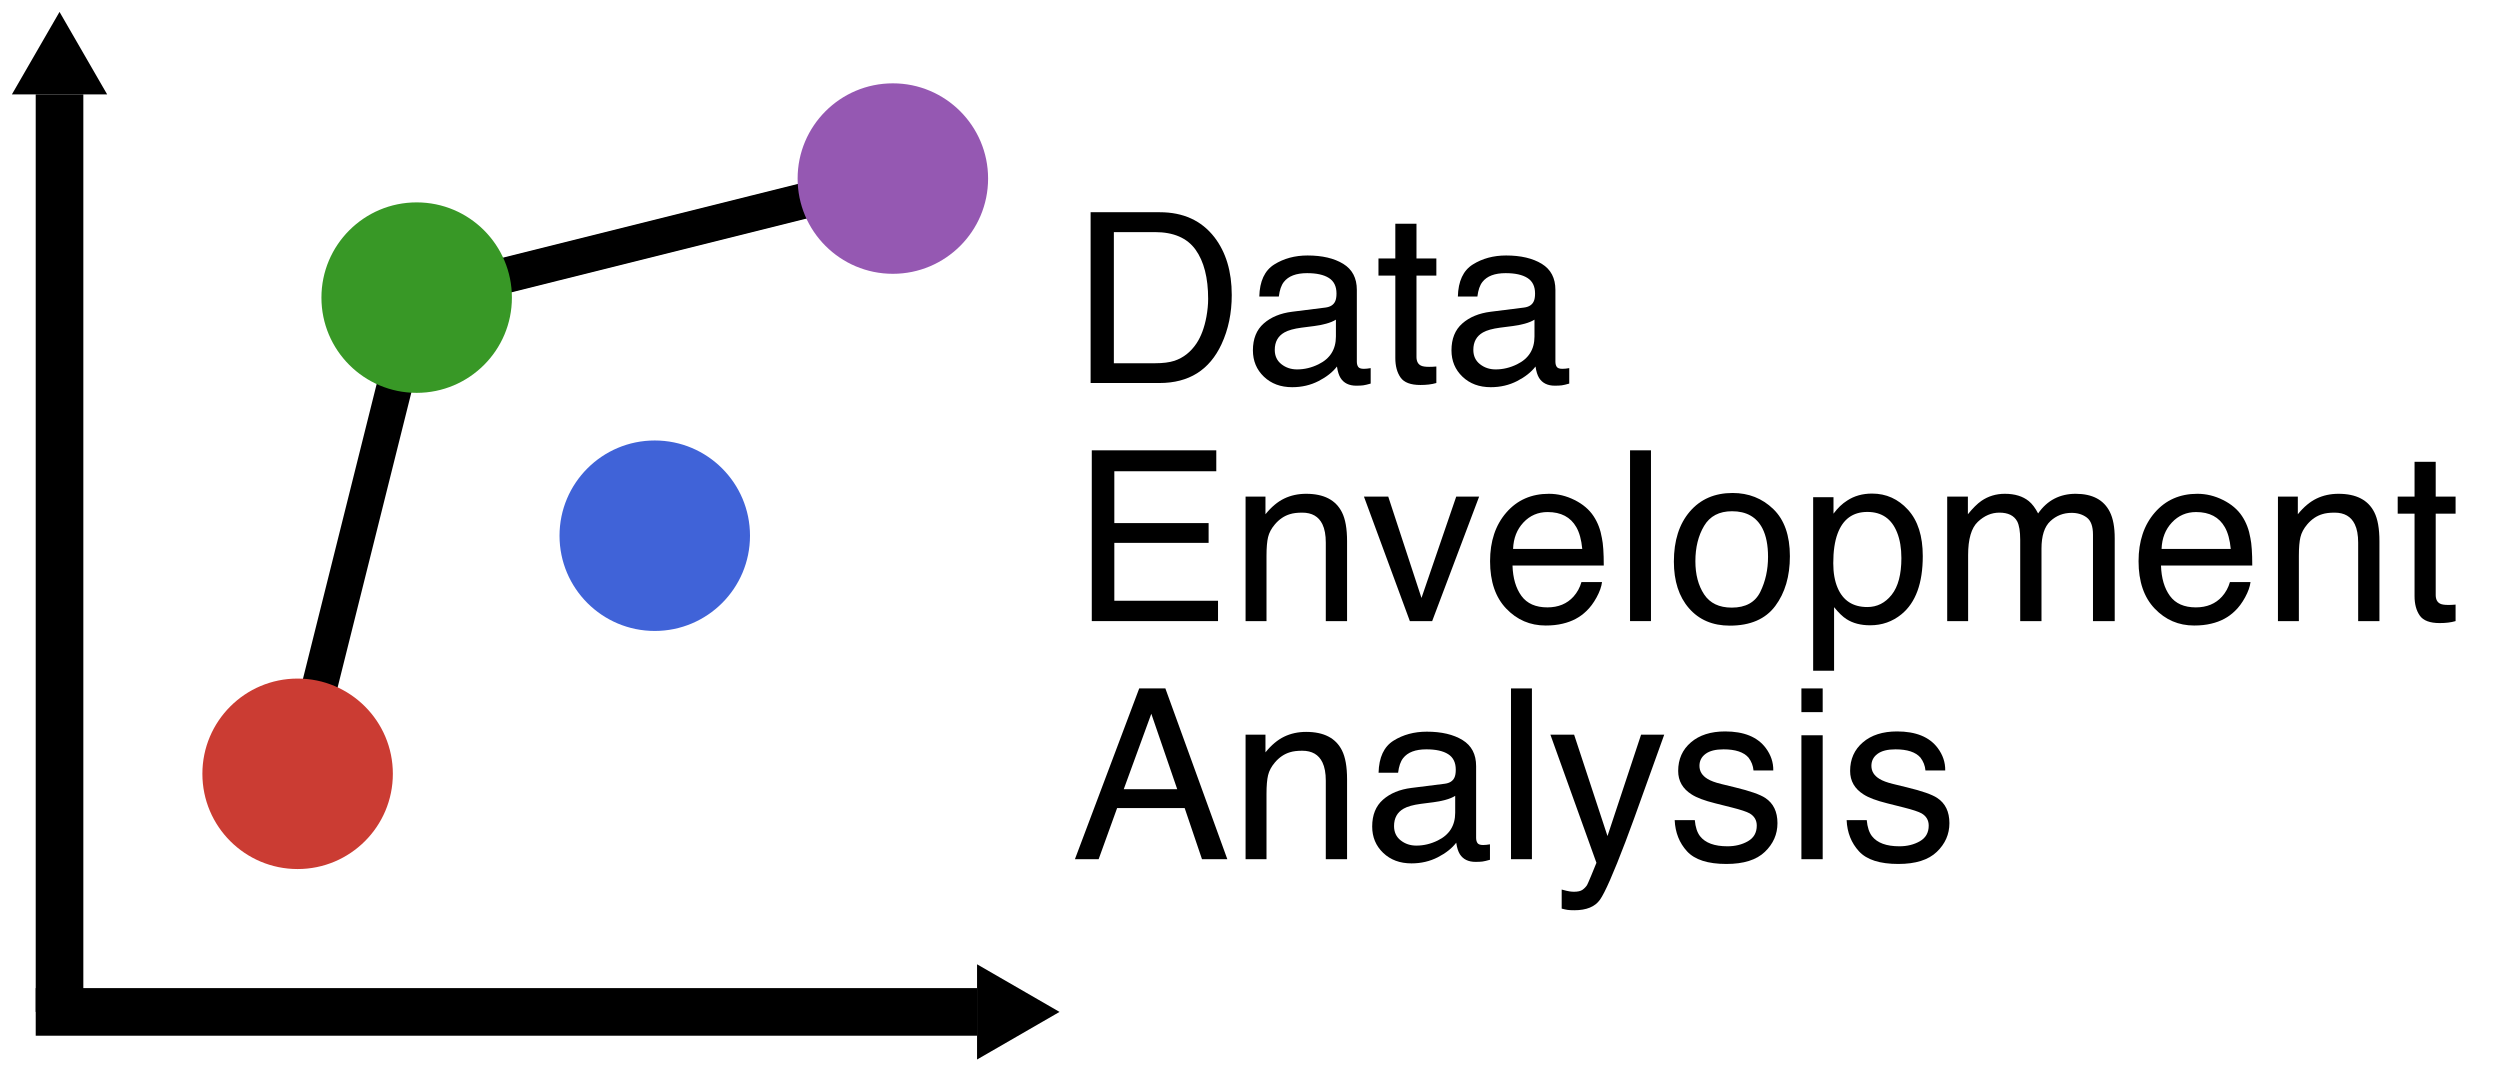<?xml version="1.0" encoding="UTF-8"?>
<svg xmlns="http://www.w3.org/2000/svg" xmlns:xlink="http://www.w3.org/1999/xlink" width="1050pt" height="450pt" viewBox="0 0 1050 450" version="1.1">
<defs>
<g>
<symbol overflow="visible" id="glyph0-0">
<path style="stroke:none;" d="M 3.223 0 L 3.223 -71.727 L 60.156 -71.727 L 60.156 0 Z M 51.172 -8.984 L 51.172 -62.742 L 12.207 -62.742 L 12.207 -8.984 Z M 51.172 -8.984 "/>
</symbol>
<symbol overflow="visible" id="glyph0-1">
<path style="stroke:none;" d="M 35.156 -8.301 C 38.445 -8.301 41.145 -8.641 43.262 -9.328 C 47.039 -10.598 50.129 -13.039 52.539 -16.648 C 54.461 -19.547 55.844 -23.258 56.688 -27.781 C 57.176 -30.484 57.422 -32.992 57.422 -35.305 C 57.422 -44.191 55.656 -51.09 52.125 -56.008 C 48.594 -60.922 42.902 -63.379 35.059 -63.379 L 17.82 -63.379 L 17.82 -8.301 Z M 8.055 -71.727 L 37.109 -71.727 C 46.973 -71.727 54.621 -68.23 60.059 -61.23 C 64.91 -54.914 67.336 -46.828 67.336 -36.961 C 67.336 -29.344 65.902 -22.461 63.039 -16.309 C 57.992 -5.438 49.316 0 37.012 0 L 8.055 0 Z M 8.055 -71.727 "/>
</symbol>
<symbol overflow="visible" id="glyph0-2">
<path style="stroke:none;" d="M 13.184 -13.914 C 13.184 -11.375 14.109 -9.375 15.969 -7.91 C 17.824 -6.445 20.02 -5.711 22.559 -5.711 C 25.652 -5.711 28.645 -6.43 31.543 -7.859 C 36.426 -10.238 38.867 -14.129 38.867 -19.531 L 38.867 -26.609 C 37.793 -25.926 36.41 -25.359 34.719 -24.902 C 33.023 -24.445 31.363 -24.121 29.734 -23.926 L 24.414 -23.242 C 21.223 -22.82 18.832 -22.152 17.234 -21.242 C 14.535 -19.711 13.184 -17.27 13.184 -13.914 Z M 34.473 -31.688 C 36.492 -31.949 37.844 -32.797 38.523 -34.227 C 38.914 -35.008 39.109 -36.133 39.109 -37.598 C 39.109 -40.594 38.047 -42.766 35.914 -44.117 C 33.781 -45.469 30.73 -46.141 26.758 -46.141 C 22.168 -46.141 18.914 -44.906 16.992 -42.43 C 15.918 -41.062 15.219 -39.031 14.891 -36.328 L 6.688 -36.328 C 6.852 -42.773 8.945 -47.258 12.965 -49.781 C 16.984 -52.305 21.648 -53.562 26.953 -53.562 C 33.105 -53.562 38.102 -52.391 41.945 -50.047 C 45.754 -47.703 47.656 -44.059 47.656 -39.109 L 47.656 -8.984 C 47.656 -8.074 47.844 -7.34 48.219 -6.789 C 48.594 -6.234 49.383 -5.957 50.586 -5.957 C 50.977 -5.957 51.414 -5.98 51.906 -6.031 C 52.395 -6.078 52.914 -6.152 53.469 -6.25 L 53.469 0.242 C 52.102 0.633 51.059 0.879 50.344 0.977 C 49.625 1.074 48.648 1.125 47.414 1.125 C 44.387 1.125 42.188 0.047 40.82 -2.102 C 40.105 -3.238 39.602 -4.852 39.305 -6.934 C 37.516 -4.59 34.945 -2.555 31.594 -0.828 C 28.238 0.895 24.543 1.758 20.508 1.758 C 15.656 1.758 11.695 0.285 8.617 -2.66 C 5.543 -5.605 4.004 -9.293 4.004 -13.719 C 4.004 -18.57 5.516 -22.332 8.547 -25 C 11.574 -27.668 15.543 -29.312 20.461 -29.93 Z M 34.473 -31.688 "/>
</symbol>
<symbol overflow="visible" id="glyph0-3">
<path style="stroke:none;" d="M 8.203 -66.895 L 17.09 -66.895 L 17.09 -52.297 L 25.438 -52.297 L 25.438 -45.117 L 17.09 -45.117 L 17.09 -10.984 C 17.09 -9.164 17.707 -7.941 18.945 -7.324 C 19.629 -6.965 20.77 -6.789 22.363 -6.789 C 22.785 -6.789 23.242 -6.797 23.73 -6.812 C 24.219 -6.828 24.789 -6.867 25.438 -6.934 L 25.438 0 C 24.43 0.293 23.379 0.504 22.289 0.633 C 21.199 0.766 20.02 0.828 18.75 0.828 C 14.648 0.828 11.867 -0.219 10.398 -2.32 C 8.934 -4.418 8.203 -7.145 8.203 -10.5 L 8.203 -45.117 L 1.125 -45.117 L 1.125 -52.297 L 8.203 -52.297 Z M 8.203 -66.895 "/>
</symbol>
<symbol overflow="visible" id="glyph0-4">
<path style="stroke:none;" d="M 8.547 -71.727 L 60.84 -71.727 L 60.84 -62.938 L 18.016 -62.938 L 18.016 -41.164 L 57.617 -41.164 L 57.617 -32.859 L 18.016 -32.859 L 18.016 -8.547 L 61.57 -8.547 L 61.57 0 L 8.547 0 Z M 8.547 -71.727 "/>
</symbol>
<symbol overflow="visible" id="glyph0-5">
<path style="stroke:none;" d="M 6.445 -52.297 L 14.797 -52.297 L 14.797 -44.875 C 17.27 -47.934 19.891 -50.129 22.656 -51.465 C 25.422 -52.801 28.5 -53.469 31.883 -53.469 C 39.305 -53.469 44.32 -50.879 46.922 -45.703 C 48.355 -42.871 49.07 -38.82 49.07 -33.547 L 49.07 0 L 40.137 0 L 40.137 -32.961 C 40.137 -36.148 39.664 -38.719 38.719 -40.672 C 37.156 -43.93 34.328 -45.555 30.227 -45.555 C 28.141 -45.555 26.434 -45.344 25.098 -44.922 C 22.688 -44.207 20.574 -42.773 18.75 -40.625 C 17.285 -38.898 16.332 -37.117 15.895 -35.277 C 15.453 -33.438 15.234 -30.812 15.234 -27.391 L 15.234 0 L 6.445 0 Z M 6.445 -52.297 "/>
</symbol>
<symbol overflow="visible" id="glyph0-6">
<path style="stroke:none;" d="M 10.742 -52.297 L 24.707 -9.719 L 39.305 -52.297 L 48.926 -52.297 L 29.199 0 L 19.824 0 L 0.539 -52.297 Z M 10.742 -52.297 "/>
</symbol>
<symbol overflow="visible" id="glyph0-7">
<path style="stroke:none;" d="M 28.223 -53.469 C 31.934 -53.469 35.531 -52.598 39.016 -50.855 C 42.496 -49.113 45.148 -46.859 46.973 -44.094 C 48.73 -41.457 49.902 -38.379 50.488 -34.863 C 51.008 -32.453 51.27 -28.613 51.27 -23.34 L 12.938 -23.34 C 13.102 -18.035 14.355 -13.777 16.699 -10.57 C 19.043 -7.363 22.672 -5.762 27.586 -5.762 C 32.176 -5.762 35.84 -7.273 38.574 -10.305 C 40.137 -12.062 41.242 -14.094 41.895 -16.406 L 50.539 -16.406 C 50.309 -14.484 49.551 -12.344 48.266 -9.984 C 46.98 -7.625 45.539 -5.695 43.945 -4.199 C 41.277 -1.594 37.973 0.164 34.031 1.074 C 31.918 1.594 29.523 1.855 26.855 1.855 C 20.344 1.855 14.828 -0.512 10.305 -5.25 C 5.777 -9.984 3.516 -16.617 3.516 -25.148 C 3.516 -33.547 5.793 -40.363 10.352 -45.605 C 14.91 -50.848 20.867 -53.469 28.223 -53.469 Z M 42.234 -30.32 C 41.879 -34.129 41.047 -37.176 39.746 -39.453 C 37.336 -43.684 33.316 -45.801 27.688 -45.801 C 23.648 -45.801 20.266 -44.344 17.531 -41.43 C 14.797 -38.516 13.348 -34.812 13.184 -30.32 Z M 42.234 -30.32 "/>
</symbol>
<symbol overflow="visible" id="glyph0-8">
<path style="stroke:none;" d="M 6.688 -71.727 L 15.477 -71.727 L 15.477 0 L 6.688 0 Z M 6.688 -71.727 "/>
</symbol>
<symbol overflow="visible" id="glyph0-9">
<path style="stroke:none;" d="M 27.195 -5.664 C 33.023 -5.664 37.02 -7.871 39.184 -12.281 C 41.348 -16.691 42.43 -21.598 42.43 -27 C 42.43 -31.883 41.648 -35.855 40.086 -38.914 C 37.613 -43.734 33.352 -46.141 27.297 -46.141 C 21.926 -46.141 18.016 -44.094 15.578 -39.992 C 13.137 -35.891 11.914 -30.941 11.914 -25.148 C 11.914 -19.582 13.133 -14.941 15.578 -11.23 C 18.02 -7.52 21.891 -5.664 27.195 -5.664 Z M 27.539 -53.809 C 34.277 -53.809 39.973 -51.562 44.629 -47.07 C 49.285 -42.578 51.609 -35.969 51.609 -27.246 C 51.609 -18.816 49.562 -11.848 45.461 -6.348 C 41.359 -0.848 34.992 1.906 26.367 1.906 C 19.172 1.906 13.461 -0.527 9.227 -5.395 C 4.996 -10.262 2.883 -16.797 2.883 -25 C 2.883 -33.789 5.109 -40.789 9.57 -45.996 C 14.031 -51.203 20.02 -53.809 27.539 -53.809 Z M 27.539 -53.809 "/>
</symbol>
<symbol overflow="visible" id="glyph0-10">
<path style="stroke:none;" d="M 28.516 -5.906 C 32.617 -5.906 36.027 -7.625 38.746 -11.059 C 41.465 -14.492 42.82 -19.629 42.82 -26.465 C 42.82 -30.633 42.219 -34.211 41.016 -37.207 C 38.738 -42.969 34.57 -45.852 28.516 -45.852 C 22.43 -45.852 18.262 -42.805 16.016 -36.719 C 14.812 -33.465 14.211 -29.328 14.211 -24.316 C 14.211 -20.281 14.812 -16.844 16.016 -14.016 C 18.293 -8.609 22.461 -5.906 28.516 -5.906 Z M 5.762 -52.051 L 14.305 -52.051 L 14.305 -45.117 C 16.062 -47.492 17.984 -49.332 20.07 -50.633 C 23.031 -52.586 26.516 -53.562 30.516 -53.562 C 36.441 -53.562 41.473 -51.293 45.605 -46.754 C 49.738 -42.211 51.805 -35.727 51.805 -27.297 C 51.805 -15.902 48.828 -7.766 42.871 -2.883 C 39.094 0.211 34.699 1.758 29.688 1.758 C 25.75 1.758 22.445 0.895 19.773 -0.828 C 18.211 -1.805 16.473 -3.484 14.551 -5.859 L 14.551 20.852 L 5.762 20.852 Z M 5.762 -52.051 "/>
</symbol>
<symbol overflow="visible" id="glyph0-11">
<path style="stroke:none;" d="M 6.445 -52.297 L 15.137 -52.297 L 15.137 -44.875 C 17.219 -47.445 19.109 -49.316 20.801 -50.488 C 23.699 -52.473 26.984 -53.469 30.664 -53.469 C 34.832 -53.469 38.184 -52.441 40.723 -50.391 C 42.156 -49.219 43.457 -47.492 44.629 -45.215 C 46.582 -48.016 48.875 -50.09 51.516 -51.441 C 54.152 -52.793 57.113 -53.469 60.398 -53.469 C 67.43 -53.469 72.219 -50.93 74.758 -45.852 C 76.125 -43.117 76.805 -39.438 76.805 -34.812 L 76.805 0 L 67.676 0 L 67.676 -36.328 C 67.676 -39.812 66.805 -42.203 65.062 -43.508 C 63.32 -44.809 61.199 -45.461 58.691 -45.461 C 55.242 -45.461 52.27 -44.305 49.781 -41.992 C 47.289 -39.68 46.047 -35.824 46.047 -30.422 L 46.047 0 L 37.109 0 L 37.109 -34.133 C 37.109 -37.68 36.688 -40.266 35.84 -41.895 C 34.504 -44.336 32.016 -45.555 28.367 -45.555 C 25.047 -45.555 22.031 -44.27 19.312 -41.699 C 16.594 -39.129 15.234 -34.473 15.234 -27.734 L 15.234 0 L 6.445 0 Z M 6.445 -52.297 "/>
</symbol>
<symbol overflow="visible" id="glyph0-12">
<path style="stroke:none;" d="M 44.434 -29.395 L 33.547 -61.086 L 21.973 -29.395 Z M 28.469 -71.727 L 39.453 -71.727 L 65.477 0 L 54.836 0 L 47.559 -21.484 L 19.188 -21.484 L 11.426 0 L 1.465 0 Z M 28.469 -71.727 "/>
</symbol>
<symbol overflow="visible" id="glyph0-13">
<path style="stroke:none;" d="M 39.109 -52.297 L 48.828 -52.297 C 47.59 -48.941 44.84 -41.293 40.578 -29.344 C 37.387 -20.359 34.719 -13.039 32.57 -7.375 C 27.492 5.973 23.91 14.109 21.828 17.039 C 19.742 19.969 16.164 21.438 11.086 21.438 C 9.848 21.438 8.895 21.387 8.227 21.289 C 7.559 21.191 6.738 21.012 5.762 20.75 L 5.762 12.742 C 7.293 13.168 8.398 13.43 9.082 13.523 C 9.766 13.621 10.367 13.672 10.891 13.672 C 12.516 13.672 13.711 13.402 14.477 12.867 C 15.242 12.328 15.887 11.672 16.406 10.891 C 16.57 10.629 17.156 9.293 18.164 6.883 C 19.172 4.477 19.906 2.688 20.359 1.516 L 1.023 -52.297 L 10.984 -52.297 L 25 -9.719 Z M 39.109 -52.297 "/>
</symbol>
<symbol overflow="visible" id="glyph0-14">
<path style="stroke:none;" d="M 11.672 -16.406 C 11.93 -13.477 12.664 -11.23 13.867 -9.668 C 16.082 -6.836 19.922 -5.422 25.391 -5.422 C 28.645 -5.422 31.512 -6.129 33.984 -7.543 C 36.457 -8.961 37.695 -11.148 37.695 -14.109 C 37.695 -16.355 36.703 -18.066 34.719 -19.238 C 33.449 -19.953 30.941 -20.785 27.195 -21.727 L 20.215 -23.484 C 15.754 -24.594 12.469 -25.828 10.352 -27.195 C 6.574 -29.574 4.688 -32.859 4.688 -37.062 C 4.688 -42.008 6.469 -46.012 10.035 -49.07 C 13.598 -52.133 18.391 -53.664 24.414 -53.664 C 32.293 -53.664 37.973 -51.352 41.453 -46.727 C 43.637 -43.797 44.695 -40.641 44.629 -37.258 L 36.328 -37.258 C 36.164 -39.242 35.465 -41.047 34.227 -42.676 C 32.211 -44.988 28.711 -46.141 23.73 -46.141 C 20.41 -46.141 17.895 -45.508 16.188 -44.238 C 14.477 -42.969 13.625 -41.293 13.625 -39.211 C 13.625 -36.93 14.746 -35.109 16.992 -33.742 C 18.293 -32.926 20.215 -32.211 22.754 -31.594 L 28.562 -30.176 C 34.879 -28.645 39.109 -27.164 41.258 -25.734 C 44.676 -23.488 46.387 -19.953 46.387 -15.137 C 46.387 -10.48 44.621 -6.461 41.09 -3.078 C 37.559 0.309 32.18 2 24.953 2 C 17.172 2 11.66 0.234 8.422 -3.297 C 5.184 -6.828 3.449 -11.199 3.223 -16.406 Z M 11.672 -16.406 "/>
</symbol>
<symbol overflow="visible" id="glyph0-15">
<path style="stroke:none;" d="M 6.445 -52.051 L 15.383 -52.051 L 15.383 0 L 6.445 0 Z M 6.445 -71.727 L 15.383 -71.727 L 15.383 -61.766 L 6.445 -61.766 Z M 6.445 -71.727 "/>
</symbol>
</g>
</defs>
<g id="surface62">
<path style="fill:none;stroke-width:15;stroke-linecap:butt;stroke-linejoin:miter;stroke:rgb(0%,0%,0%);stroke-opacity:1;stroke-miterlimit:10;" d="M 125 325 L 175 125 "/>
<path style="fill:none;stroke-width:15;stroke-linecap:butt;stroke-linejoin:miter;stroke:rgb(0%,0%,0%);stroke-opacity:1;stroke-miterlimit:10;" d="M 175 125 L 375 75 "/>
<path style=" stroke:none;fill-rule:nonzero;fill:rgb(79.608%,23.529%,20%);fill-opacity:1;" d="M 165 325 C 165 347.09 147.09 365 125 365 C 102.91 365 85 347.09 85 325 C 85 302.91 102.91 285 125 285 C 147.09 285 165 302.91 165 325 "/>
<path style=" stroke:none;fill-rule:nonzero;fill:rgb(21.961%,59.608%,14.902%);fill-opacity:1;" d="M 215 125 C 215 147.09 197.09 165 175 165 C 152.91 165 135 147.09 135 125 C 135 102.91 152.91 85 175 85 C 197.09 85 215 102.91 215 125 "/>
<path style=" stroke:none;fill-rule:nonzero;fill:rgb(58.431%,34.51%,69.804%);fill-opacity:1;" d="M 415 75 C 415 97.09 397.09 115 375 115 C 352.91 115 335 97.09 335 75 C 335 52.91 352.91 35 375 35 C 397.09 35 415 52.91 415 75 "/>
<path style=" stroke:none;fill-rule:nonzero;fill:rgb(25.098%,38.824%,84.706%);fill-opacity:1;" d="M 315 225 C 315 247.09 297.09 265 275 265 C 252.91 265 235 247.09 235 225 C 235 202.91 252.91 185 275 185 C 297.09 185 315 202.91 315 225 "/>
<path style="fill:none;stroke-width:20;stroke-linecap:butt;stroke-linejoin:miter;stroke:rgb(0%,0%,0%);stroke-opacity:1;stroke-miterlimit:10;" d="M 25 425 L 25 39.641 "/>
<path style=" stroke:none;fill-rule:nonzero;fill:rgb(0%,0%,0%);fill-opacity:1;" d="M 5 39.641 L 25 5 L 45 39.641 "/>
<path style="fill:none;stroke-width:20;stroke-linecap:butt;stroke-linejoin:miter;stroke:rgb(0%,0%,0%);stroke-opacity:1;stroke-miterlimit:10;" d="M 15 425 L 410.359 425 "/>
<path style=" stroke:none;fill-rule:nonzero;fill:rgb(0%,0%,0%);fill-opacity:1;" d="M 410.359 405 L 445 425 L 410.359 445 "/>
<g style="fill:rgb(0%,0%,0%);fill-opacity:1;">
  <use xlink:href="#glyph0-1" x="450" y="160.863"/>
  <use xlink:href="#glyph0-2" x="522.217" y="160.863"/>
  <use xlink:href="#glyph0-3" x="577.832" y="160.863"/>
  <use xlink:href="#glyph0-2" x="605.615" y="160.863"/>
</g>
<g style="fill:rgb(0%,0%,0%);fill-opacity:1;">
  <use xlink:href="#glyph0-4" x="450" y="260.863"/>
  <use xlink:href="#glyph0-5" x="516.699" y="260.863"/>
  <use xlink:href="#glyph0-6" x="572.314" y="260.863"/>
  <use xlink:href="#glyph0-7" x="622.314" y="260.863"/>
  <use xlink:href="#glyph0-8" x="677.93" y="260.863"/>
  <use xlink:href="#glyph0-9" x="700.146" y="260.863"/>
  <use xlink:href="#glyph0-10" x="755.762" y="260.863"/>
  <use xlink:href="#glyph0-11" x="811.377" y="260.863"/>
  <use xlink:href="#glyph0-7" x="894.678" y="260.863"/>
  <use xlink:href="#glyph0-5" x="950.293" y="260.863"/>
  <use xlink:href="#glyph0-3" x="1005.908" y="260.863"/>
</g>
<g style="fill:rgb(0%,0%,0%);fill-opacity:1;">
  <use xlink:href="#glyph0-12" x="450" y="360.863"/>
  <use xlink:href="#glyph0-5" x="516.699" y="360.863"/>
  <use xlink:href="#glyph0-2" x="572.314" y="360.863"/>
  <use xlink:href="#glyph0-8" x="627.93" y="360.863"/>
  <use xlink:href="#glyph0-13" x="650.146" y="360.863"/>
  <use xlink:href="#glyph0-14" x="700.146" y="360.863"/>
  <use xlink:href="#glyph0-15" x="750.146" y="360.863"/>
  <use xlink:href="#glyph0-14" x="772.363" y="360.863"/>
</g>
</g>
</svg>
